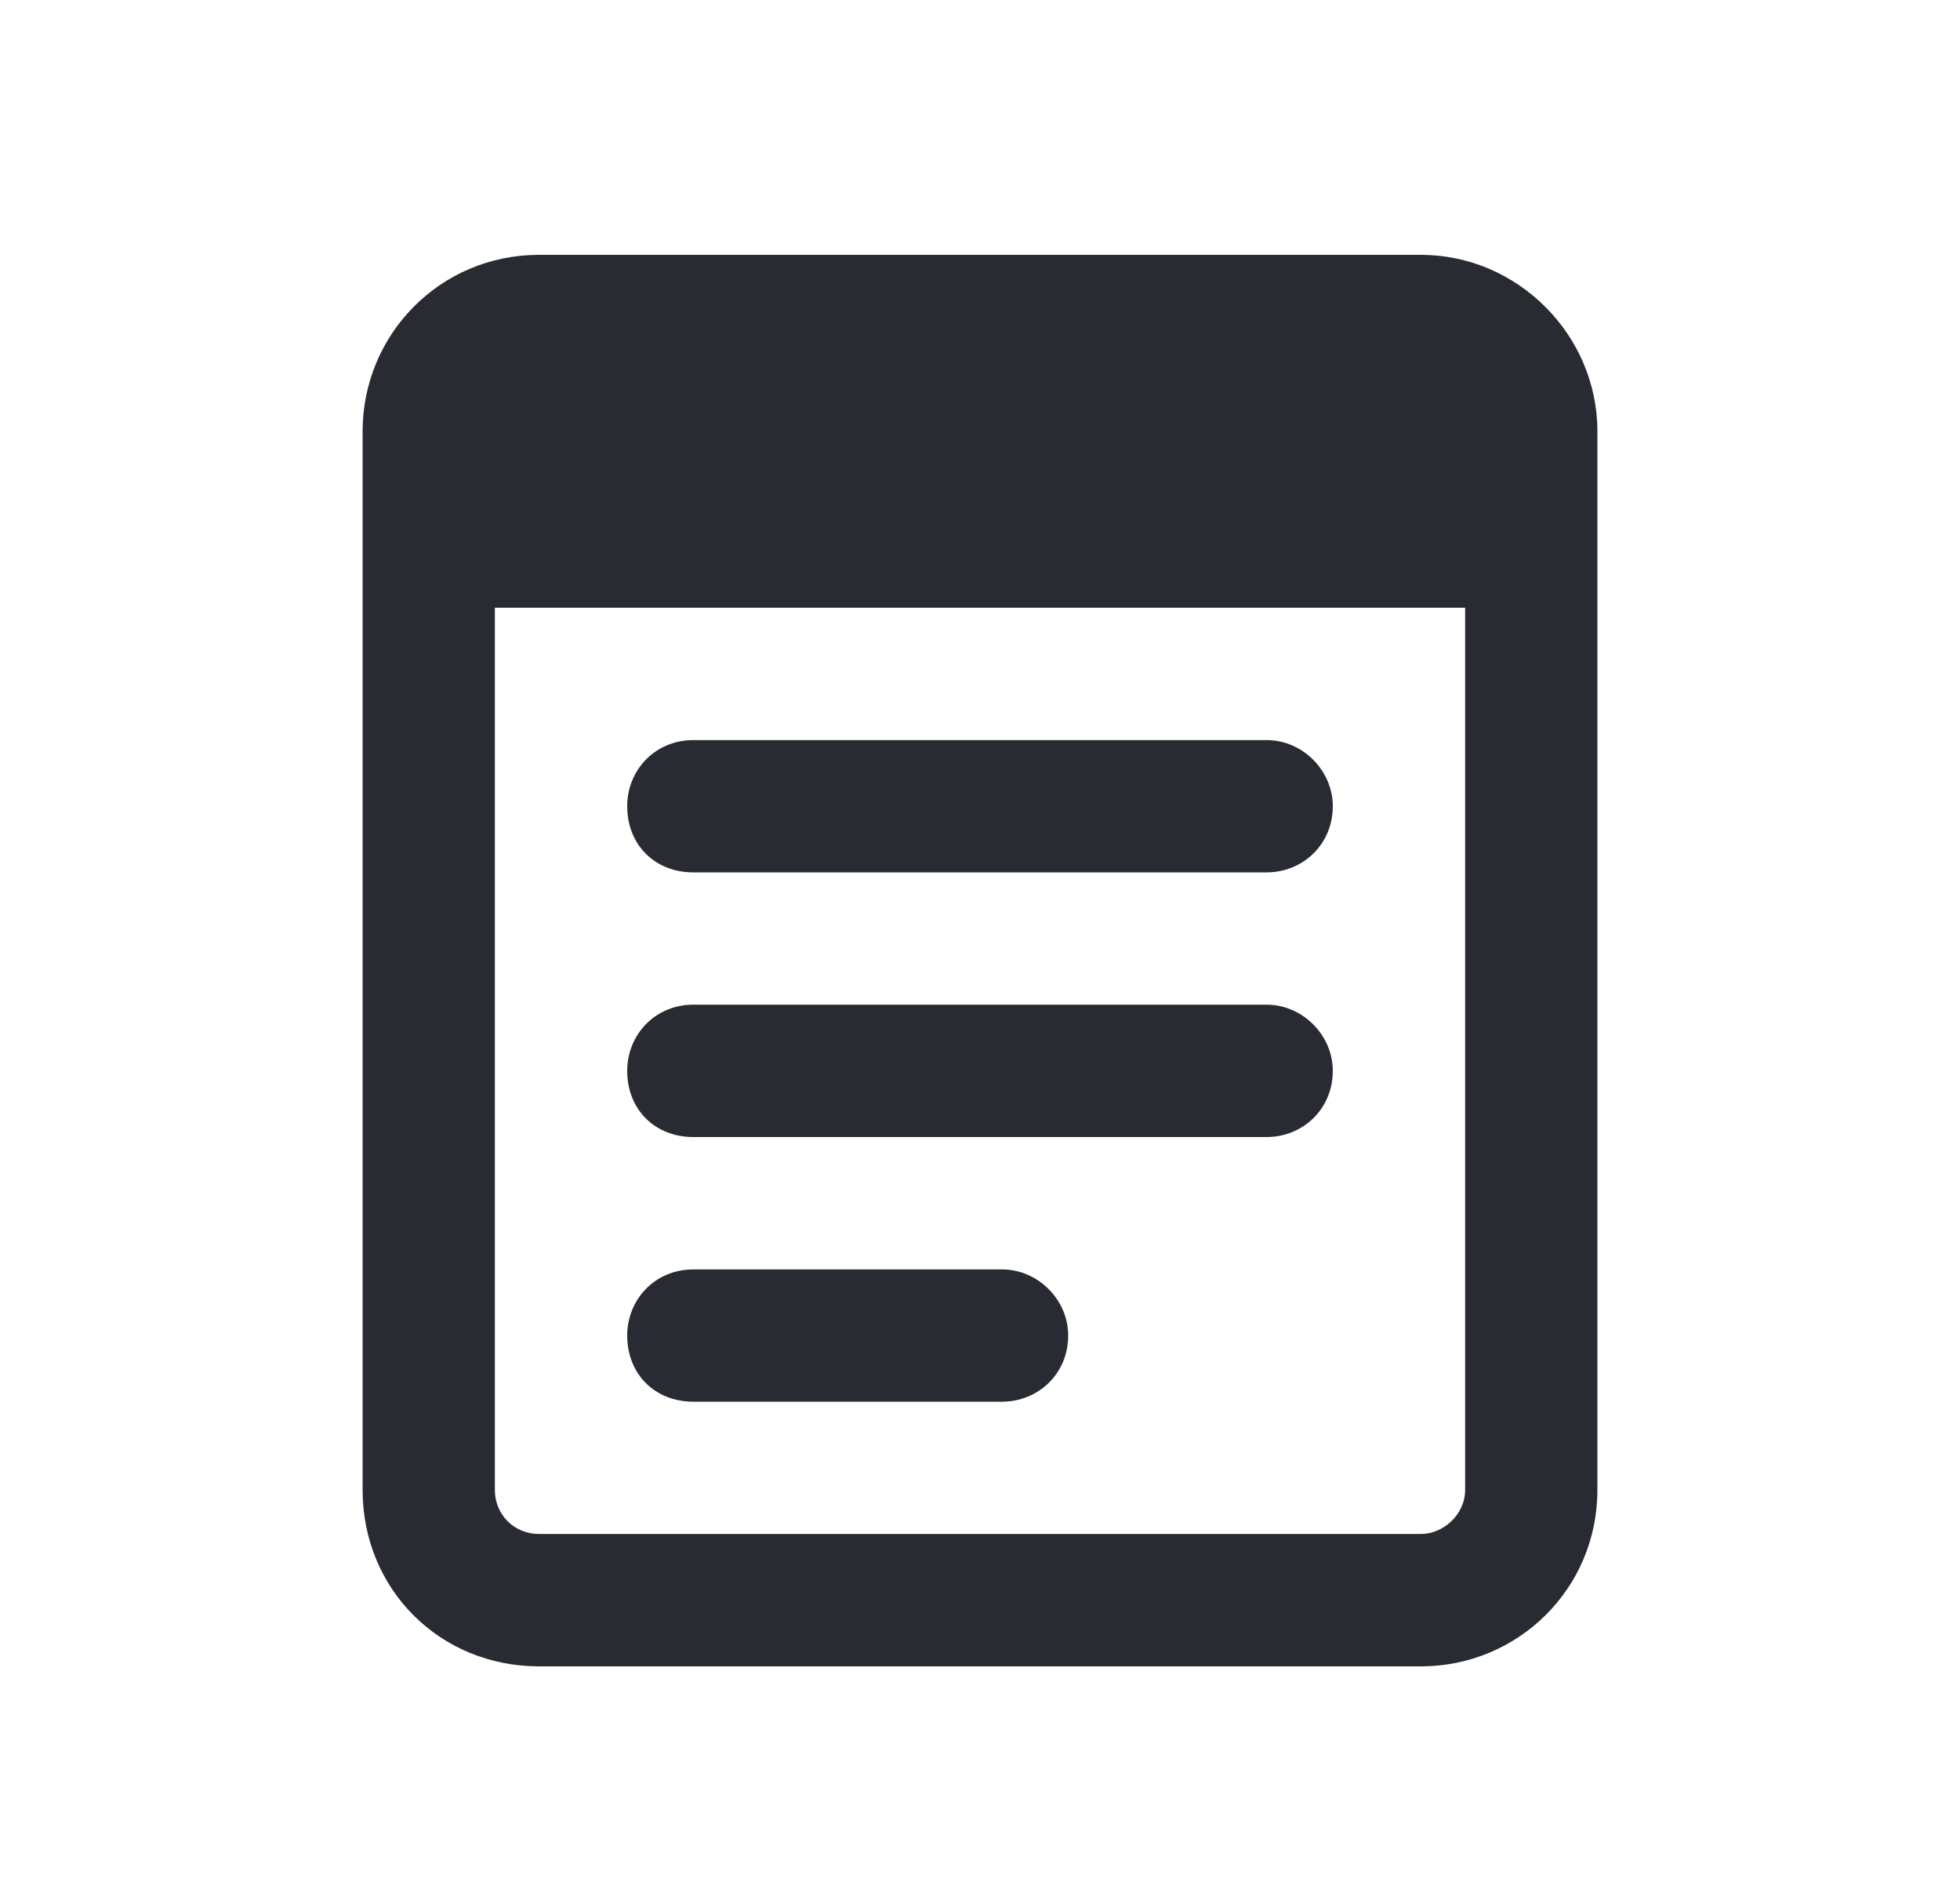 <svg width="25" height="24" viewBox="0 0 25 24" fill="none" xmlns="http://www.w3.org/2000/svg">
<path d="M8.844 14.5C8.352 14.5 8 14.148 8 13.656C8 13.199 8.352 12.812 8.844 12.812H16.156C16.613 12.812 17 13.199 17 13.656C17 14.148 16.613 14.5 16.156 14.5H8.844ZM8.844 17.875C8.352 17.875 8 17.523 8 17.031C8 16.574 8.352 16.188 8.844 16.188H12.781C13.238 16.188 13.625 16.574 13.625 17.031C13.625 17.523 13.238 17.875 12.781 17.875H8.844ZM8.844 11.125C8.352 11.125 8 10.773 8 10.281C8 9.824 8.352 9.438 8.844 9.438H16.156C16.613 9.438 17 9.824 17 10.281C17 10.773 16.613 11.125 16.156 11.125H8.844ZM18.125 3.25C19.355 3.25 20.375 4.27 20.375 5.5V19C20.375 20.266 19.355 21.25 18.125 21.25H6.875C5.609 21.25 4.625 20.266 4.625 19V5.5C4.625 4.27 5.609 3.25 6.875 3.25H18.125ZM18.688 19V7.75H6.312V19C6.312 19.316 6.559 19.562 6.875 19.562H18.125C18.406 19.562 18.688 19.316 18.688 19Z" fill="#292B32"/>
</svg>
